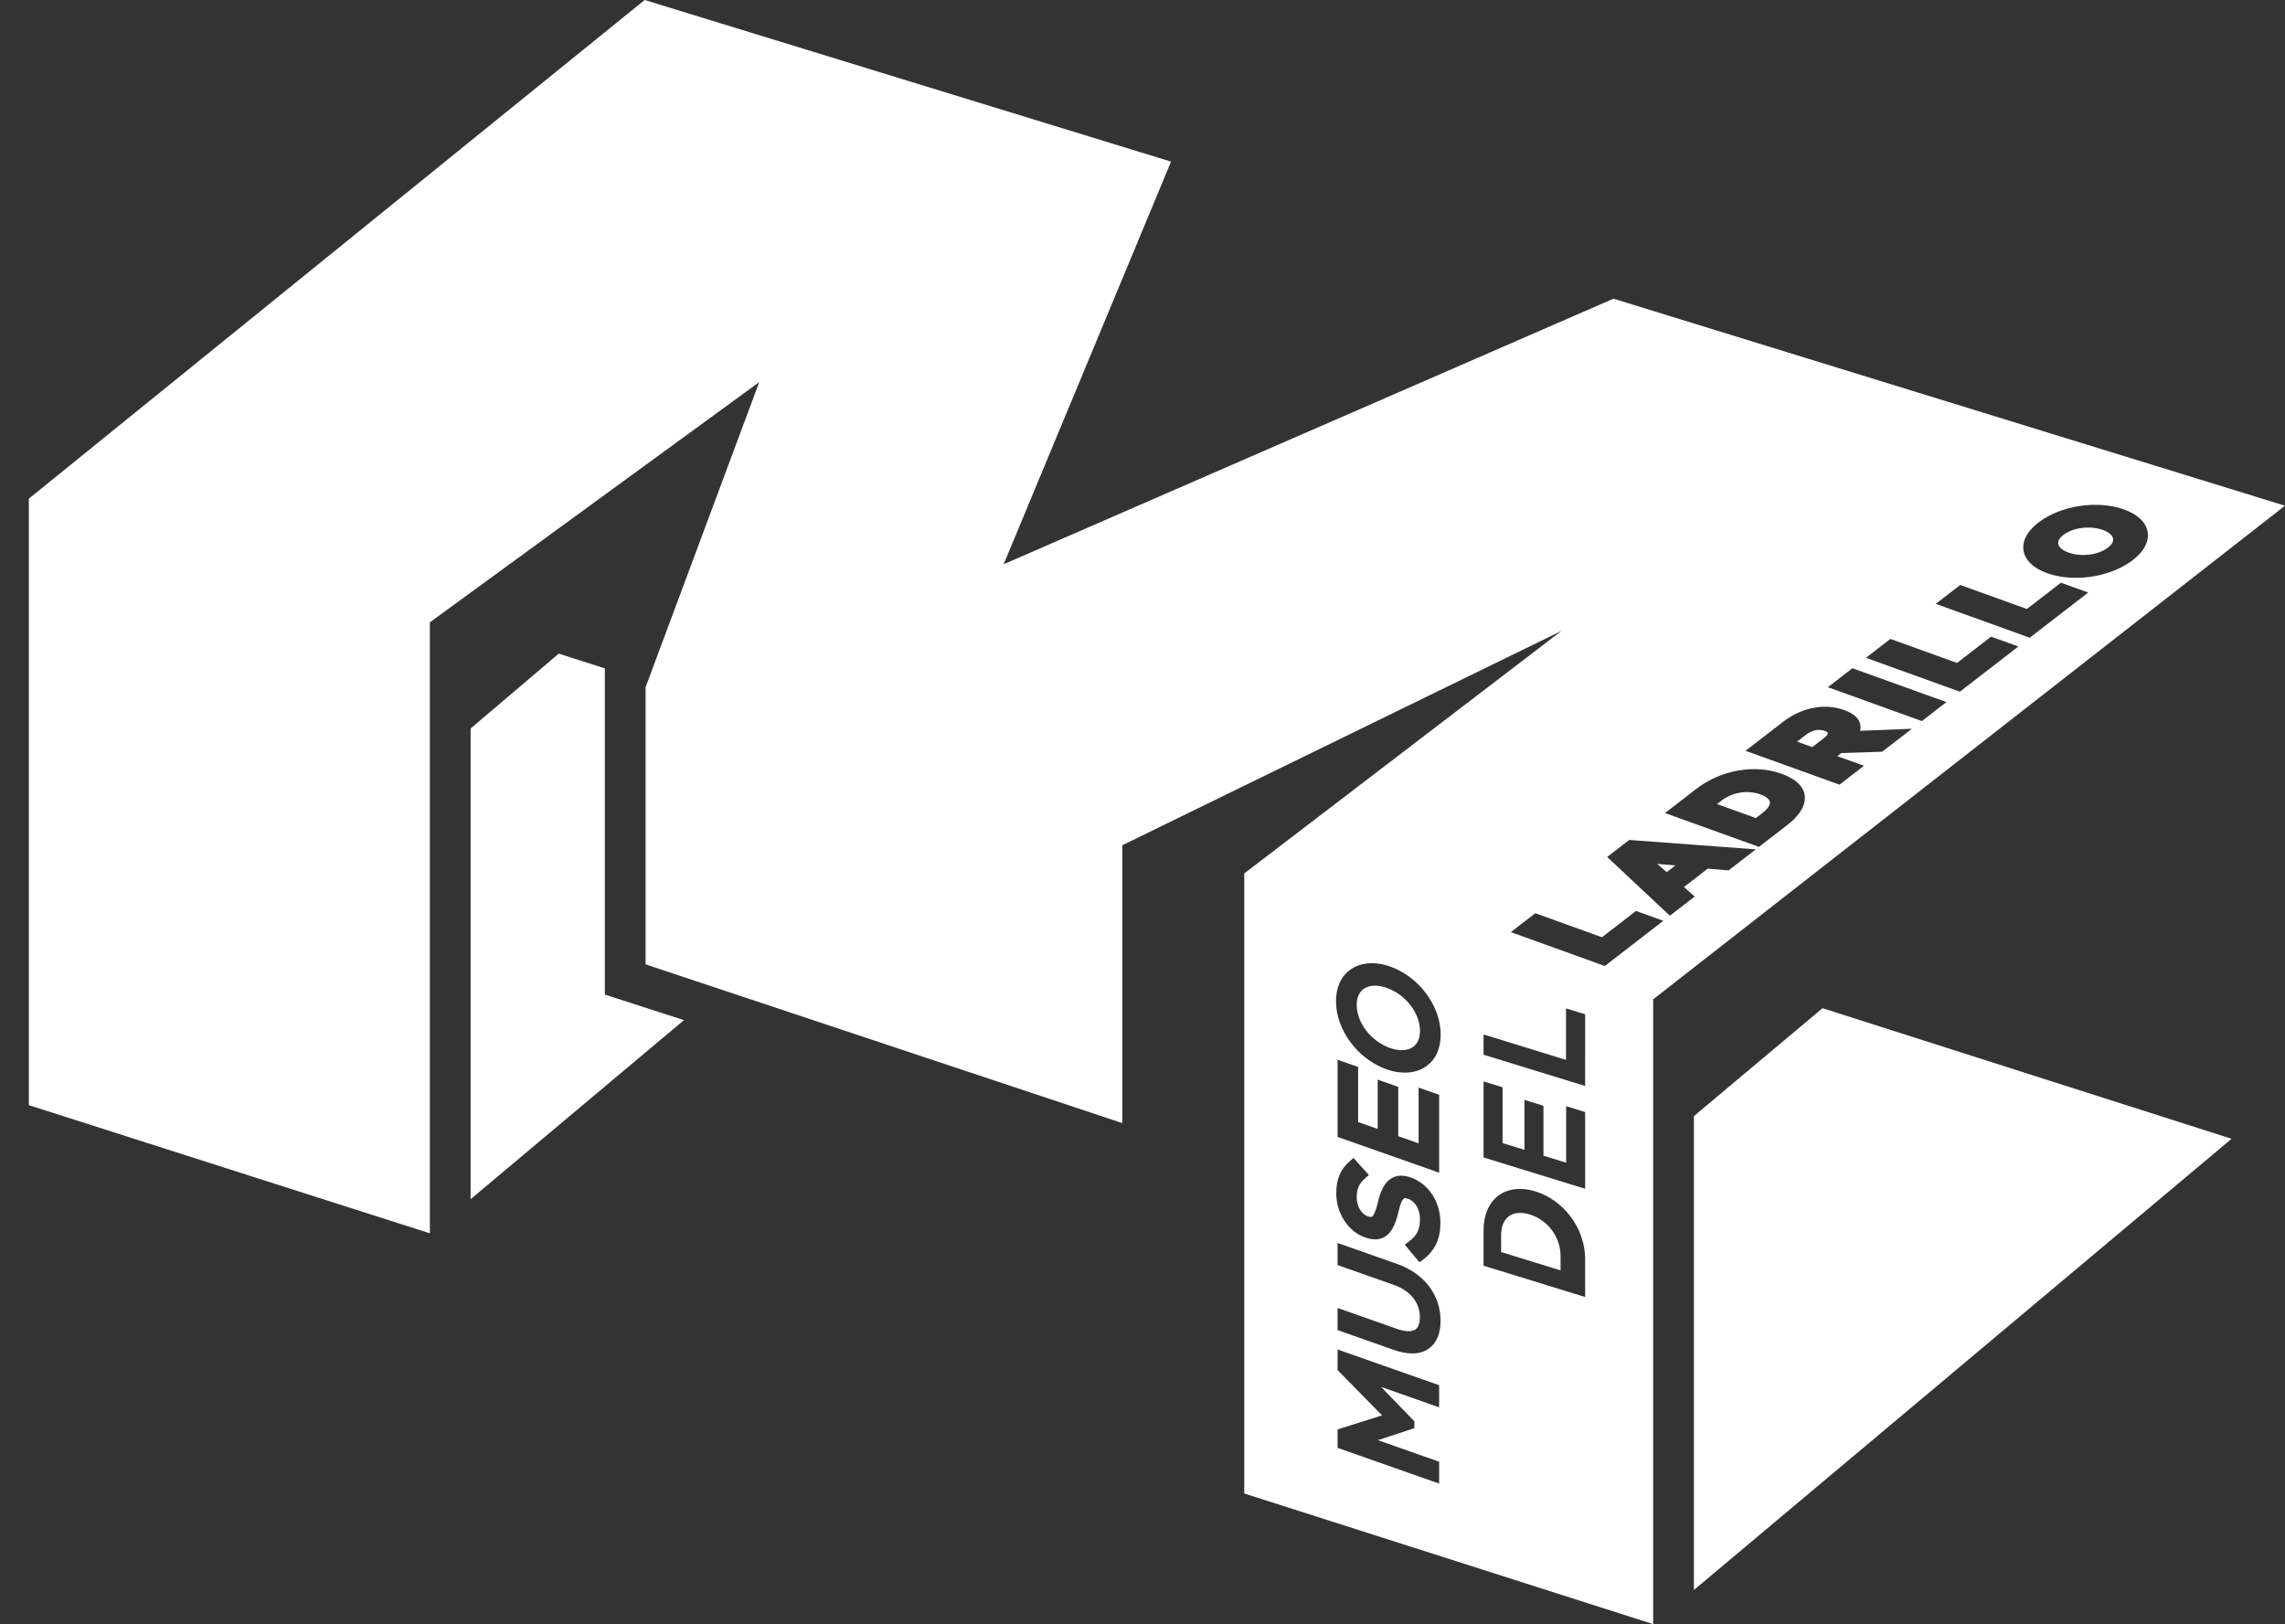 <?xml version="1.0" encoding="utf-8"?>
<!-- Generator: Adobe Illustrator 16.0.0, SVG Export Plug-In . SVG Version: 6.00 Build 0)  -->
<!DOCTYPE svg PUBLIC "-//W3C//DTD SVG 1.1//EN" "http://www.w3.org/Graphics/SVG/1.1/DTD/svg11.dtd">
<svg version="1.1" xmlns="http://www.w3.org/2000/svg" xmlns:xlink="http://www.w3.org/1999/xlink" x="0px" y="0px"
	 width="312.227px" height="221.951px" viewBox="87.338 69.21 312.227 221.951"
	 enable-background="new 87.338 69.21 312.227 221.951" xml:space="preserve">
<rect x="87.338" y="69.21" width="312.227" height="221.951" fill="#333333" stroke="none"/>
<g id="Capa_2">
</g>
<g id="Layer_3">
	<g>
		<polygon fill="#FFFFFF" points="169.986,160.548 163.682,158.535 151.646,168.761 151.646,233.084 180.792,208.622 
			169.986,205.124 		"/>
		<polygon fill="#FFFFFF" points="318.799,221.733 318.799,286.489 392.266,224.832 336.369,206.987 		"/>
		<path fill="#FFFFFF" d="M276.807,204.199c-0.552-0.193-1.086-0.292-1.584-0.292c-0.605,0-1.141,0.15-1.543,0.437
			c-0.627,0.443-0.957,1.203-0.957,2.196c0,2.443,1.959,4.977,4.562,5.893c1.245,0.434,2.384,0.382,3.129-0.146
			c0.627-0.443,0.957-1.203,0.957-2.196C281.37,207.647,279.409,205.115,276.807,204.199"/>
		<path fill="#FFFFFF" d="M336.669,169.088c-0.833-0.302-1.729-0.107-2.558,0.532l-1.219,0.942l2.08,0.748l1.598-1.234
			c0.416-0.323,0.544-0.569,0.527-0.681C337.083,169.316,336.965,169.194,336.669,169.088"/>
		<polygon fill="#FFFFFF" points="316.261,187.482 313.788,187.258 315.074,188.398 		"/>
		<path fill="#FFFFFF" d="M374.688,141.64l-0.037-0.015c-0.603-0.216-1.279-0.32-1.967-0.32c-1.271,0-2.562,0.355-3.404,1.006
			c-0.361,0.279-0.777,0.716-0.701,1.209c0.076,0.468,0.582,0.906,1.393,1.198c1.747,0.631,4.104,0.336,5.394-0.662
			c0.366-0.283,0.788-0.726,0.712-1.222C376.001,142.366,375.496,141.93,374.688,141.64"/>
		<path fill="#FFFFFF" d="M307.807,110.028l-83.326,36.29l22.871-55.021L175.426,69.21l-84.147,68.146v82.881l54.798,17.511v-83.492
			l45.004-32.828l-15.527,41.69v0.227v37.652l65.141,21.692l-0.002-37.972l60.021-29.297l-43.36,33.153v84.732l55.879,17.855
			v-85.385l86.332-67.457L307.807,110.028z M275.589,223.485v-6.733l2.808,0.988v6.733l2.78,0.979v-7.616l2.81,0.989v10.644
			l-1.026-0.367l-12.854-4.523v-10.552l2.809,0.991v7.527L275.589,223.485z M271.702,227.957l0.571-0.511l2.113,2.34l-0.591,0.516
			c-0.743,0.647-1.075,1.422-1.075,2.508c0,1.226,0.614,2.297,1.496,2.607c0.283,0.098,0.477,0.124,0.577,0.07
			c0.124-0.07,0.459-0.405,0.833-2.017c0.41-1.748,1.02-2.791,1.919-3.284c0.724-0.397,1.574-0.414,2.595-0.051
			c2.404,0.846,4.021,3.327,4.021,6.172c0,2.19-0.724,3.765-2.276,4.958l-0.587,0.452l-2.013-2.414l0.646-0.486
			c1.034-0.781,1.437-1.624,1.437-3.003c0-1.319-0.642-2.431-1.601-2.767c-0.281-0.104-0.478-0.127-0.572-0.072
			c-0.122,0.068-0.44,0.387-0.782,1.892c-0.44,1.867-1.037,2.916-1.937,3.408c-0.723,0.395-1.588,0.406-2.648,0.031
			c-2.26-0.796-3.9-3.307-3.9-5.973C269.93,230.378,270.459,229.069,271.702,227.957 M283.984,261.532l-7.938-2.793l4.555,4.701
			v0.938l-4.979,1.643l8.362,2.943v2.988l-13.879-4.886v-2.519l6.076-1.918l-6.076-6.194v-2.817l1.026,0.366l12.853,4.524V261.532z
			 M282.575,253.508c-0.619,0.437-1.382,0.658-2.271,0.658c-0.757,0-1.601-0.162-2.51-0.482l-7.688-2.706v-3.025l8.11,2.856
			c1.144,0.4,2.046,0.43,2.539,0.079c0.396-0.279,0.597-0.838,0.597-1.66c0-2.017-1.297-3.63-3.559-4.429l-7.688-2.705v-3.023
			l8.095,2.848c3.743,1.318,5.979,4.232,5.979,7.796C284.18,251.454,283.625,252.764,282.575,253.508 M282.218,214.926
			c-0.799,0.566-1.809,0.865-2.925,0.865c-0.803,0-1.639-0.151-2.486-0.451c-3.94-1.388-6.914-5.38-6.914-9.289
			c0-1.925,0.686-3.429,1.98-4.345c1.391-0.985,3.361-1.138,5.409-0.416c3.942,1.388,6.913,5.381,6.913,9.289
			C284.197,212.507,283.512,214.01,282.218,214.926 M303.934,246.454l-13.879-4.277v-4.849c0-2.083,0.729-3.77,2.049-4.744
			c1.303-0.963,3.09-1.163,5.031-0.563c3.94,1.214,6.799,5.104,6.799,9.249V246.454L303.934,246.454z M303.934,231.663
			l-13.879-4.279v-10.391l2.594,0.8v7.628l2.994,0.923v-6.826l2.596,0.801v6.825l3.102,0.957l0.001-7.722l2.595,0.801v10.483
			H303.934z M303.934,217.618l-13.879-4.278v-2.763l11.266,3.473v-7.041l2.615,0.806L303.934,217.618z M306.624,201.219
			l-12.841-4.628l3.341-2.582l9.11,3.283l4.65-3.594l3.731,1.346L306.624,201.219z M323.536,188.153l-2.849-0.234l-3.248,2.509
			l1.463,1.304l-3.389,2.618l-8.565-8.027l3.013-2.328l0.137,0.009l17.151,1.279L323.536,188.153z M331.493,182.003l-3.806,2.941
			l-12.84-4.628l4.226-3.264c3.388-2.618,7.983-3.441,11.711-2.099c1.877,0.676,2.954,1.679,3.147,2.909
			C334.076,178.781,333.771,180.246,331.493,182.003 M344.521,171.937l-5.576,0.182l-0.553,0.425l3.645,1.313l-3.342,2.583
			l-12.842-4.628l5.064-3.912c1.449-1.121,2.998-1.799,4.605-2.019c1.31-0.195,2.598-0.07,3.826,0.371
			c1.116,0.403,1.807,0.946,2.084,1.626c0.153,0.377,0.178,0.779,0.072,1.202l7.081-0.282L344.521,171.937z M349.943,167.748
			l-12.84-4.628l3.355-2.591l12.84,4.627L349.943,167.748z M355.143,163.733l-12.842-4.629l3.342-2.581l9.11,3.283l4.651-3.594
			l3.729,1.345L355.143,163.733z M364.686,156.358l-12.842-4.625l3.342-2.583l9.109,3.284l4.65-3.594l3.73,1.344L364.686,156.358z
			 M378.787,145.736c-2.036,1.571-4.977,2.436-7.797,2.436c-1.381,0-2.729-0.206-3.93-0.638l-0.035-0.013
			c-1.848-0.665-2.978-1.762-3.188-3.084c-0.204-1.292,0.514-2.643,2.018-3.805c3.033-2.341,8.074-3.113,11.729-1.797
			c1.881,0.678,3.014,1.774,3.221,3.098C381.008,143.223,380.292,144.572,378.787,145.736"/>
		<path fill="#FFFFFF" d="M327.895,177.775c-1.797-0.646-3.845-0.303-5.381,0.883l-0.562,0.433l5.312,1.914l0.926-0.715
			c0.699-0.541,1.05-1.065,0.985-1.483C329.111,178.418,328.658,178.051,327.895,177.775"/>
		<path fill="#FFFFFF" d="M296.382,235.178c-1.155-0.356-2.172-0.271-2.866,0.242c-0.697,0.514-1.063,1.419-1.063,2.621v2.272
			l8.123,2.503v-1.958C300.576,238.276,298.852,235.939,296.382,235.178"/>
	</g>
</g>
</svg>
